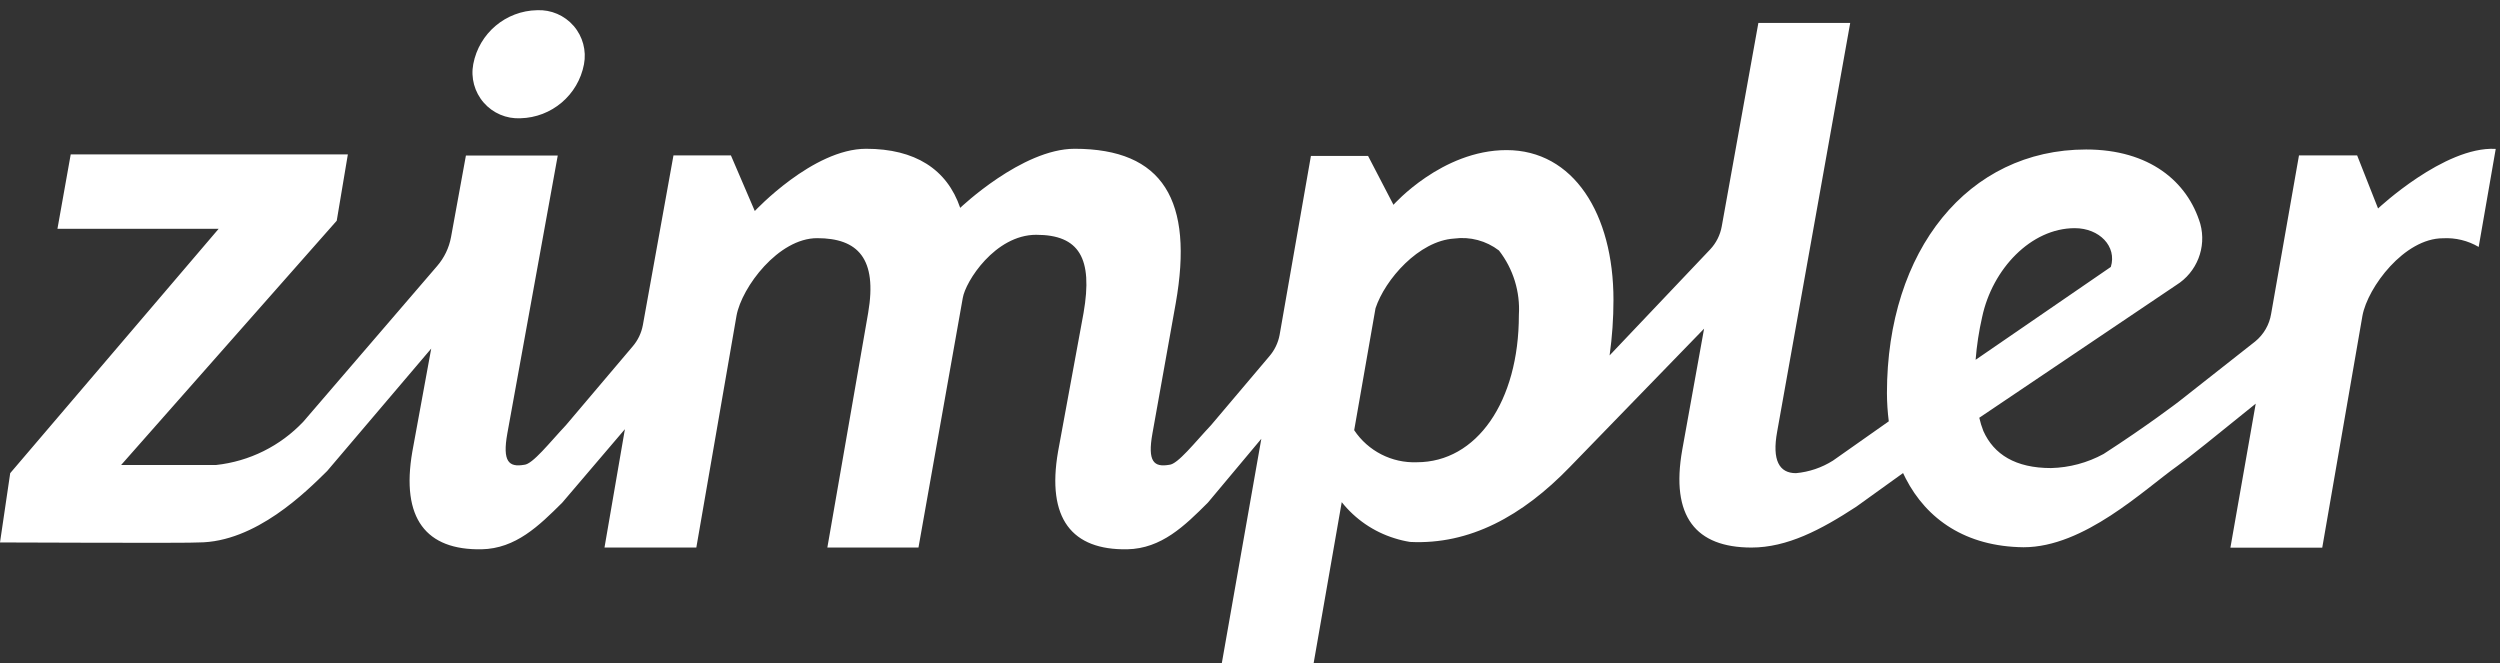 <svg xmlns="http://www.w3.org/2000/svg" viewBox="0 0 245 65" style="background-color:#00ddd4;"><rect x="0" y="0" width="245" height="65" fill="#333333" stroke="none"/><g fill="#FFF" ><path d="M51 11.59C54.064 11.516 56.66 9.312 57.23 6.3 57.485 4.958 57.112 3.572 56.218 2.539 55.323 1.506 54.005.939 52.64 1 49.566 1.055 46.953 3.259 46.38 6.28 46.124 7.629 46.501 9.02 47.402 10.056 48.303 11.092 49.629 11.657 51 11.59zM244.55 14.59C239.55 14.33 233.05 20.43 233.05 20.43L231 15.23 225.3 15.23 222.57 30.76C222.397 31.825 221.838 32.79 221 33.47L213.49 39.38C213.49 39.38 210.41 41.74 206.15 44.49 204.567 45.353 202.802 45.826 201 45.87 197.53 45.87 195.4 44.54 194.37 42.24 194.204 41.817 194.07 41.383 193.97 40.94L213.27 27.94C215.298 26.683 216.258 24.242 215.63 21.94 214.38 17.78 210.63 14.65 204.44 14.65 192.87 14.65 184.92 24.52 184.92 38.53 184.924 39.453 184.984 40.375 185.1 41.29L179.63 45.14C178.534 45.832 177.29 46.253 176 46.37 174.36 46.37 173.65 45.1 174.16 42.31L181.32 2.25 172.32 2.25 168.73 22.19C168.578 23.038 168.182 23.824 167.59 24.45L157.74 34.83C157.993 33.028 158.12 31.21 158.12 29.39 158.12 20.95 154.2 14.71 147.64 14.71 141.3 14.71 136.56 20.07 136.56 20.07L134.07 15.28 128.47 15.28 125.4 32.83C125.255 33.599 124.91 34.317 124.4 34.91L118.68 41.67C117.09 43.36 115.42 45.5 114.59 45.55 113.08 45.81 112.44 45.25 112.94 42.47L115.22 29.73C117 19.66 114 14.58 105.31 14.58 100.16 14.58 94.1 20.37 94.1 20.37 92.81 16.58 89.67 14.58 84.88 14.58 79.66 14.58 73.97 20.68 73.97 20.68L71.63 15.23 66 15.23 63 31.86C62.858 32.633 62.512 33.354 62 33.95L55.46 41.67C53.87 43.36 52.2 45.5 51.37 45.55 49.87 45.81 49.22 45.25 49.72 42.47L54.66 15.24 45.66 15.24 44.2 23.24C44.006 24.287 43.536 25.264 42.84 26.07L29.73 41.32C27.474 43.711 24.438 45.218 21.17 45.57L11.87 45.57 33 21.63 34.09 15.13 6.93 15.13 5.63 22.42 21.43 22.42 1 46.37 0 53.16C0 53.16 19.11 53.24 19.44 53.16 25.05 53.16 30.03 48.16 32.06 46.16L42.26 34.16 40.41 44.25C39.27 50.83 41.77 53.93 47.2 53.83 50.54 53.76 52.81 51.54 55.1 49.26L61.24 42.06 59.24 53.66 68.24 53.66 72.18 30.93C72.7 28.13 76.29 23.34 80.08 23.34 84.08 23.34 85.99 25.34 85.08 30.66L81.08 53.66 90.01 53.66 94.35 29.21C94.61 27.59 97.52 23.01 101.55 23.01 105.76 23.01 107.12 25.3 106.19 30.66L103.69 44.25C102.55 50.83 105.05 53.93 110.48 53.83 113.82 53.76 116.09 51.54 118.37 49.26L123.61 43 121.73 53.67 119.56 66 128.56 66 131.49 49.21C132.821 50.885 134.626 52.119 136.67 52.75 137.167 52.909 137.675 53.029 138.19 53.11 144.02 53.4 149.19 50.58 153.84 45.77L167 32.21 164.86 44.08C163.7 50.64 166.2 53.65 171.63 53.66 175.15 53.66 178.45 51.92 181.91 49.66L186.5 46.36C186.58 46.54 186.67 46.71 186.76 46.89 188.82 50.89 192.65 53.57 198.31 53.63 204.25 53.63 210.07 48.02 213.43 45.63 214.29 45.03 217.56 42.4 221.06 39.56L218.58 53.67 227.58 53.67 231.52 30.94C232.04 28.14 235.63 23.35 239.41 23.35 240.635 23.283 241.852 23.579 242.91 24.2L244.58 14.6 244.55 14.59zM132.71 42.16L134.8 30.21C135.74 27.38 139.05 23.6 142.5 23.38 144.064 23.169 145.647 23.59 146.9 24.55 148.297 26.35 148.99 28.596 148.85 30.87 148.85 39.37 144.71 45.3 138.85 45.3 136.397 45.392 134.071 44.203 132.71 42.16zM194.25 31.07C195.25 26.36 199.04 22.36 203.33 22.36 205.74 22.36 207.48 24.15 206.86 26.16L193.61 35.26C193.721 33.85 193.935 32.449 194.25 31.07z"></path></g></svg>